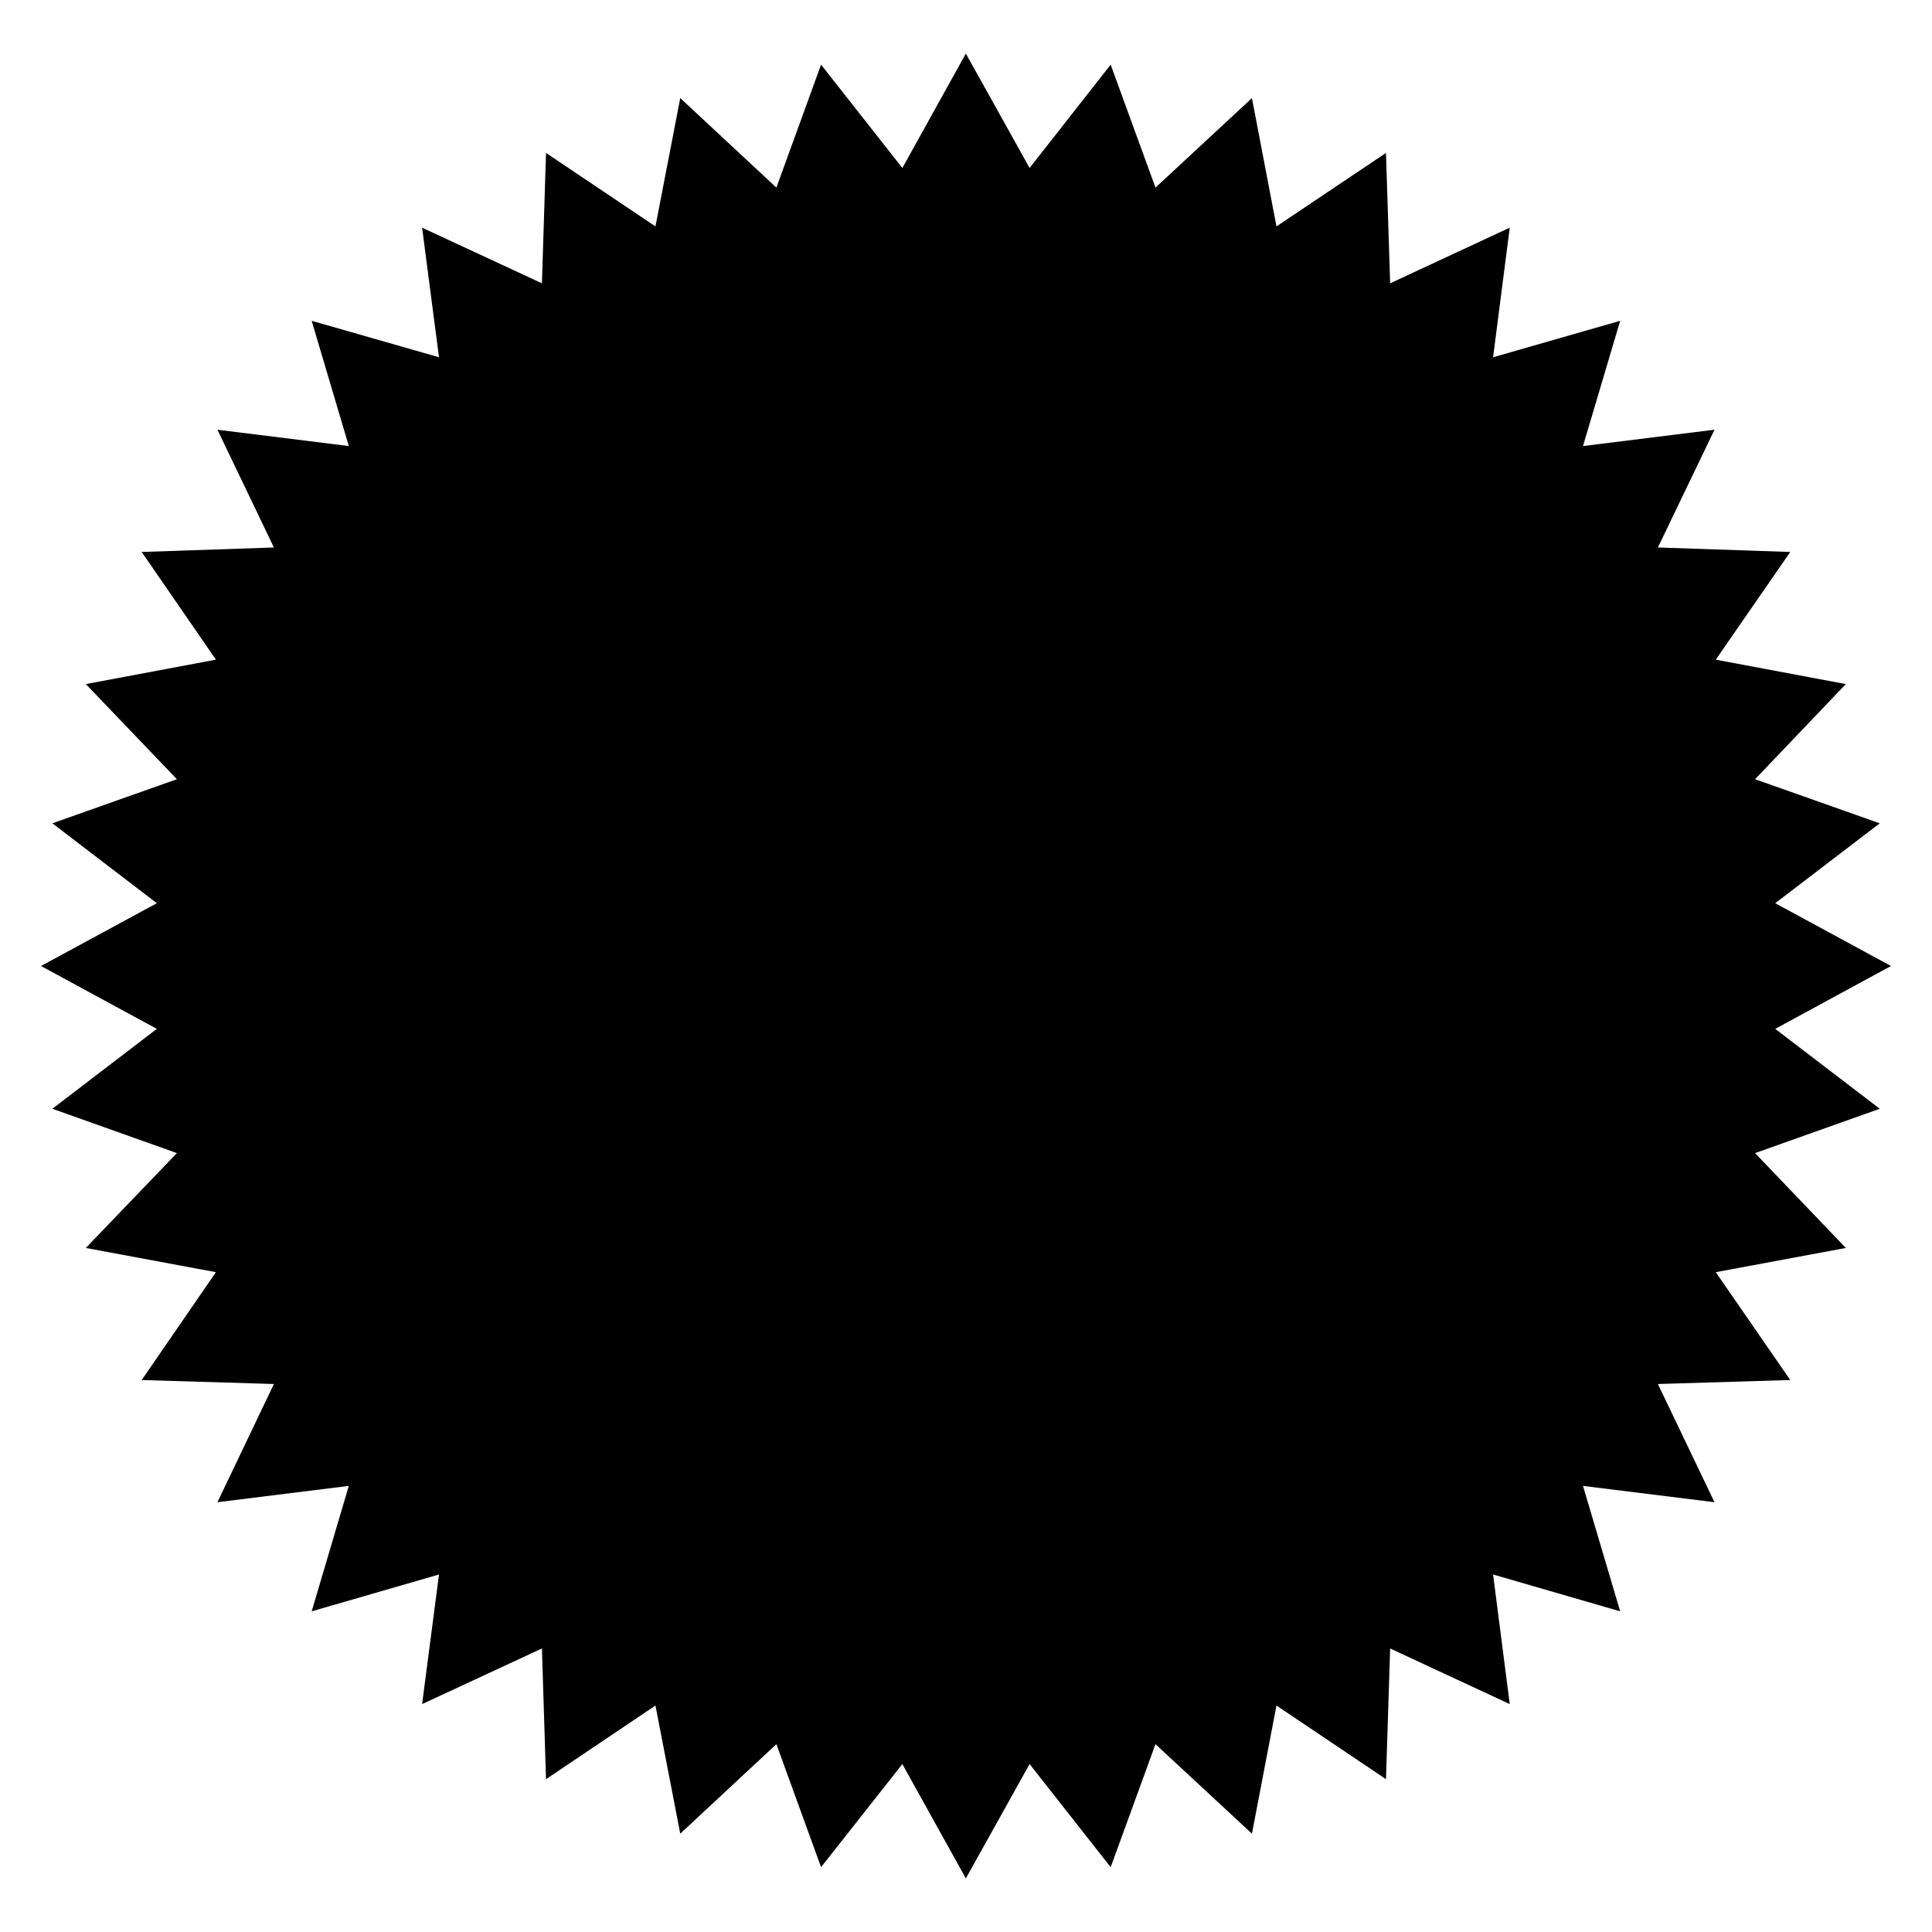 <?xml version="1.0" encoding="utf-8"?>
<!-- Generator: Adobe Illustrator 16.0.0, SVG Export Plug-In . SVG Version: 6.00 Build 0)  -->
<!DOCTYPE svg PUBLIC "-//W3C//DTD SVG 1.1//EN" "http://www.w3.org/Graphics/SVG/1.1/DTD/svg11.dtd">
<svg version="1.1" id="Layer_1" xmlns="http://www.w3.org/2000/svg" xmlns:xlink="http://www.w3.org/1999/xlink" x="0px" y="0px"
	 width="50px" height="50px" viewBox="0 0 50 50" enable-background="new 0 0 50 50" xml:space="preserve">
<g>
	<g>
		<polygon points="24.996,1.387 26.646,4.347 28.744,1.673 29.904,4.855 32.4,2.539 33.035,5.859 35.869,3.958 35.977,7.332 
			39.072,5.892 38.641,9.246 41.93,8.302 40.968,11.544 44.371,11.121 42.906,14.169 46.332,14.285 44.404,17.072 47.77,17.704 
			45.421,20.166 48.648,21.307 45.943,23.375 48.939,25 45.943,26.627 48.648,28.695 45.421,29.842 47.77,32.297 44.404,32.924 
			46.332,35.715 42.906,35.818 44.371,38.877 40.968,38.455 41.93,41.701 38.641,40.748 39.072,44.102 35.977,42.662 35.869,46.045 
			33.035,44.139 32.4,47.455 29.904,45.139 28.744,48.322 26.646,45.654 24.996,48.613 23.353,45.654 21.249,48.322 20.093,45.139 
			17.605,47.455 16.963,44.139 14.131,46.045 14.025,42.662 10.924,44.102 11.361,40.748 8.066,41.701 9.027,38.455 5.627,38.877 
			7.089,35.818 3.667,35.715 5.588,32.924 2.221,32.297 4.578,29.842 1.355,28.695 4.059,26.627 1.061,25 4.059,23.375 
			1.355,21.307 4.578,20.166 2.221,17.704 5.588,17.072 3.667,14.285 7.089,14.169 5.627,11.121 9.027,11.544 8.066,8.302 
			11.361,9.246 10.924,5.892 14.025,7.332 14.131,3.958 16.963,5.859 17.605,2.539 20.093,4.855 21.249,1.673 23.353,4.347 		"/>
	</g>
</g>
</svg>
